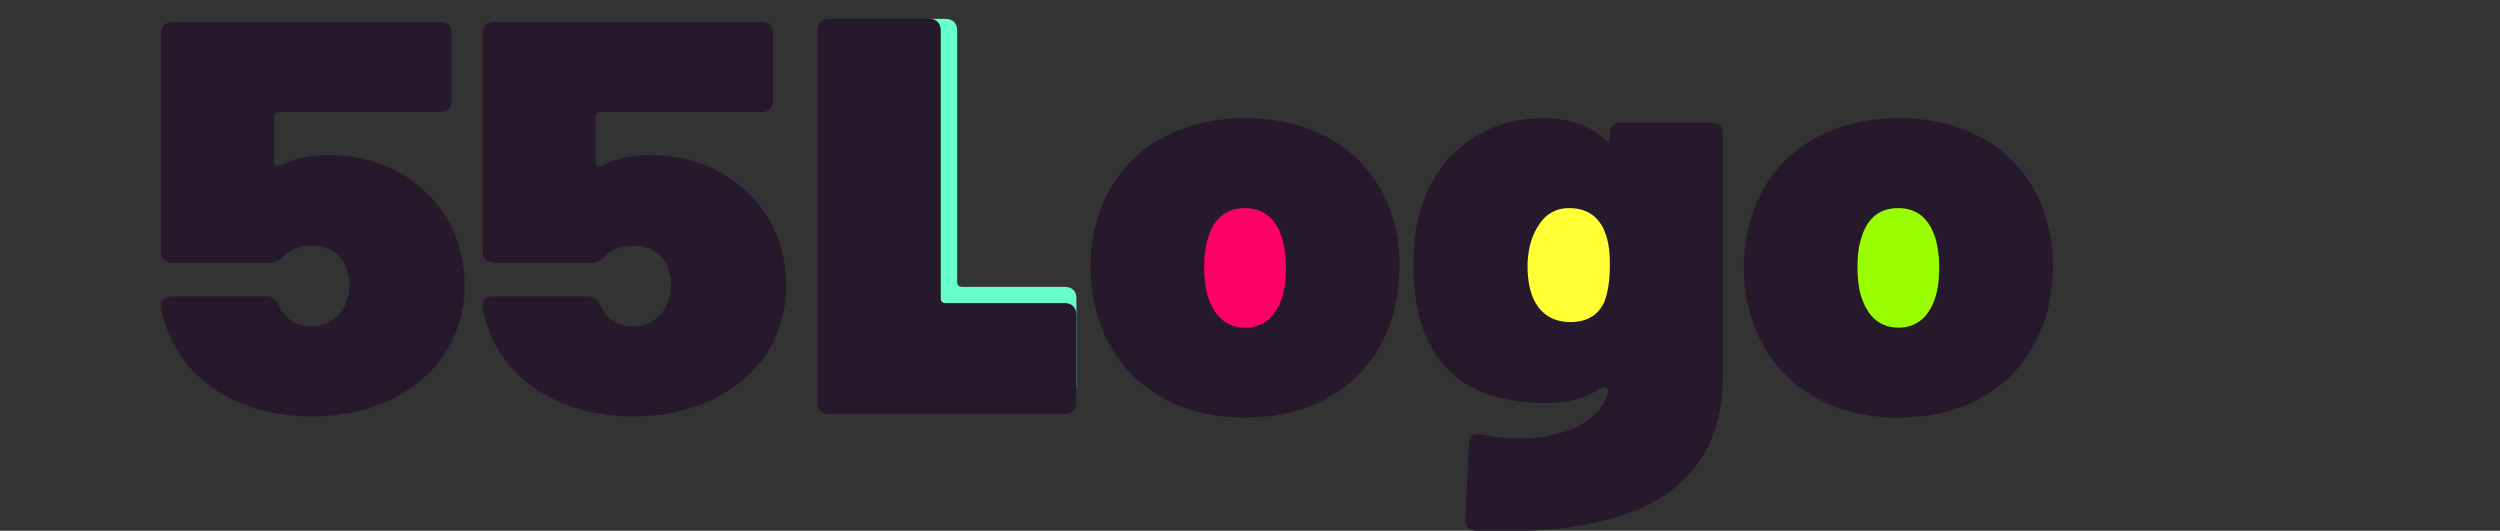 <?xml version="1.0" encoding="utf-8"?>
<!-- Generator: Adobe Illustrator 16.0.0, SVG Export Plug-In . SVG Version: 6.00 Build 0)  -->
<!DOCTYPE svg PUBLIC "-//W3C//DTD SVG 1.1//EN" "http://www.w3.org/Graphics/SVG/1.1/DTD/svg11.dtd">
<svg version="1.1" id="Layer_1" xmlns="http://www.w3.org/2000/svg" xmlns:xlink="http://www.w3.org/1999/xlink" x="0px" y="0px"
	 width="611.57px" height="129.834px" viewBox="0 0 611.57 129.834" enable-background="new 0 0 611.57 129.834"
	 xml:space="preserve">
<rect x="0" y="0" width="611.57" height="129.834" fill="#333333" stroke="none"/>
<path fill="#25192B" d="M268.261,76.321c-1.027-3.412-1.474-7.104-1.474-10.931c0-4.372,0.589-8.471,1.766-12.16
	c4.56-14.895,17.793-24.325,36.17-24.325c18.523,0,31.315,9.565,35.875,24.05c1.177,3.826,1.765,7.789,1.765,12.163
	c0,3.689-0.442,7.105-1.178,10.386c-3.968,16.125-17.351,26.646-36.608,26.646C285.757,102.151,272.378,91.905,268.261,76.321z"/>
<path fill="#FF0066" d="M313.986,71.403c0.438-1.912,0.589-3.963,0.589-6.147c0-2.323-0.295-4.373-0.735-6.286
	c-1.321-4.92-4.265-8.063-9.263-8.063c-5.293,0-8.087,3.281-9.264,8.063c-0.589,1.913-0.735,4.1-0.735,6.286
	c0,2.187,0.146,4.235,0.589,6.147c1.323,5.195,4.267,8.748,9.41,8.748C309.87,80.151,312.811,76.461,313.986,71.403z"/>
<path fill="#25192B" d="M396.615,30.001h22.054c1.767,0,2.796,0.957,2.796,2.594v59.171c0,35.119-33.311,39.019-60.636,38.065
	c-1.619-0.271-2.503-1.362-2.354-2.865l0.883-18.577c0.146-1.914,1.321-2.6,3.232-2.052c12.792,2.731,28.287-0.498,30.786-10.336
	c0.295-0.958-1.025-1.504-1.908-0.958c-3.091,2.188-7.354,3.555-13.232,3.555c-10.146,0-24.408-2.461-29.994-17.766
	c-2.058-5.604-2.499-11.752-2.499-15.989c0-5.603,0.735-11.751,3.087-17.216c4.705-11.206,15.146-18.721,28.523-18.721
	c6.91,0,11.762,1.913,15.145,5.192c0.734,0.682,1.322,0.546,1.322-0.41v-1.095C393.82,30.958,394.85,30.001,396.615,30.001z"/>
<path fill="#FFFF33" d="M393.82,64.71c0-3.69-0.442-6.423-1.617-8.881c-1.615-3.144-4.264-4.92-8.381-4.92
	c-3.675,0-6.175,1.915-7.794,4.782c-1.615,2.596-2.353,6.15-2.353,9.431c0,3.418,0.589,6.559,1.912,8.881
	c1.617,2.87,4.411,4.783,8.527,4.783c4.263,0,6.763-1.775,8.233-4.646C393.379,71.679,393.82,68.399,393.82,64.71z"/>
<path fill="#25192B" d="M428.074,76.321c-1.028-3.412-1.47-7.104-1.47-10.931c0-4.372,0.587-8.471,1.764-12.16
	c4.561-14.895,17.79-24.325,36.168-24.325c18.528,0,31.319,9.565,35.876,24.05c1.177,3.826,1.766,7.789,1.766,12.163
	c0,3.689-0.439,7.105-1.175,10.386c-3.971,16.125-17.353,26.646-36.611,26.646C445.569,102.151,432.192,91.905,428.074,76.321z"/>
<path fill="#99FF00" d="M473.802,71.403c0.439-1.912,0.587-3.963,0.587-6.147c0-2.323-0.294-4.373-0.734-6.286
	c-1.321-4.92-4.265-8.063-9.262-8.063c-5.293,0-8.086,3.281-9.262,8.063c-0.591,1.913-0.735,4.1-0.735,6.286
	c0,2.187,0.146,4.235,0.586,6.147c1.325,5.195,4.266,8.748,9.412,8.748C469.682,80.151,472.622,76.461,473.802,71.403z"/>
<path fill="#25192B" d="M503.47,87.802"/>
<path fill="#25192B" d="M113.67,69.629c0,5.33-1.177,9.839-2.939,13.529c-5.293,11.204-18.231,18.72-34.405,18.72
	c-15.879,0-28.817-7.105-34.403-18.72c-1.179-2.599-2.058-5.192-2.501-7.927c-0.293-1.775,0.883-2.733,2.646-2.733h22.937
	c1.62,0,2.5,0.683,3.089,1.778c0.146,0.545,0.44,1.09,0.883,1.772c1.616,2.599,4.116,3.826,7.352,3.826
	c3.089,0,5.439-1.502,7.058-3.556c1.324-1.774,2.061-3.961,2.061-6.146c0.146-2.321-0.439-4.51-1.618-6.421
	c-1.469-2.186-3.968-3.691-7.498-3.691c-2.351,0-4.998,0.684-6.91,2.597c-1.026,1.095-2.058,1.64-3.526,1.64H42.214
	c-1.765,0-2.794-0.957-2.794-2.596V8c0-1.641,1.029-2.597,2.794-2.597h65.43c1.764,0,2.794,0.956,2.794,2.597v16.809
	c0,1.638-1.03,2.597-2.794,2.597H68.237c-0.734,0-1.175,0.408-1.175,1.092v11.206c0,0.82,0.588,1.229,1.47,0.82
	c3.823-1.915,8.086-2.597,11.91-2.597c13.965,0,25.288,7.378,30.433,18.448C112.64,60.337,113.67,64.846,113.67,69.629z"/>
<path fill="#25192B" d="M192.327,69.629c0,5.33-1.177,9.839-2.938,13.529c-5.293,11.204-18.231,18.72-34.405,18.72
	c-15.879,0-28.819-7.105-34.405-18.72c-1.176-2.599-2.057-5.192-2.499-7.927c-0.294-1.775,0.882-2.733,2.646-2.733h22.937
	c1.617,0,2.5,0.683,3.089,1.778c0.146,0.545,0.439,1.09,0.881,1.772c1.618,2.599,4.118,3.826,7.353,3.826
	c3.088,0,5.438-1.502,7.058-3.556c1.323-1.774,2.061-3.961,2.061-6.146c0.145-2.321-0.441-4.51-1.618-6.421
	c-1.47-2.186-3.97-3.691-7.498-3.691c-2.354,0-4.999,0.684-6.91,2.597c-1.029,1.095-2.058,1.64-3.527,1.64H120.87
	c-1.764,0-2.792-0.957-2.792-2.596V8c-0.001-1.641,1.027-2.597,2.792-2.597h65.43c1.767,0,2.793,0.956,2.793,2.597v16.809
	c0,1.638-1.027,2.597-2.793,2.597h-39.403c-0.734,0-1.176,0.408-1.176,1.092v11.206c0,0.82,0.588,1.229,1.471,0.82
	c3.824-1.915,8.086-2.597,11.909-2.597c13.967,0,25.288,7.378,30.434,18.448C191.298,60.337,192.327,64.846,192.327,69.629z"/>
<path fill="#66FFCC" d="M263.323,73.015c0-1.793-1.046-2.84-2.84-2.84h-25.137c-0.747,0-1.195-0.449-1.195-1.195V7.455
	c0-1.793-1.047-2.84-2.84-2.84h-4.067c1.793,0,2.84,1.046,2.84,2.84v65.524c0,0.746,0.448,1.193,1.195,1.193h29.137
	c1.794,0,2.84,1.049,2.84,2.842v18.094c0.041-0.223,0.067-0.457,0.067-0.711V73.015z"/>
<path fill="#25192B" d="M260.416,74.175h-29.137c-0.747,0-1.195-0.449-1.195-1.195V7.455c0-1.793-1.047-2.84-2.84-2.84h-20.353
	h-4.067c-1.793,0-2.839,1.046-2.839,2.84v90.942c0,1.795,1.046,2.84,2.839,2.84h57.592c1.794,0,2.84-1.045,2.84-2.84v-3.289V77.015
	C263.256,75.222,262.21,74.175,260.416,74.175z"/>
</svg>
